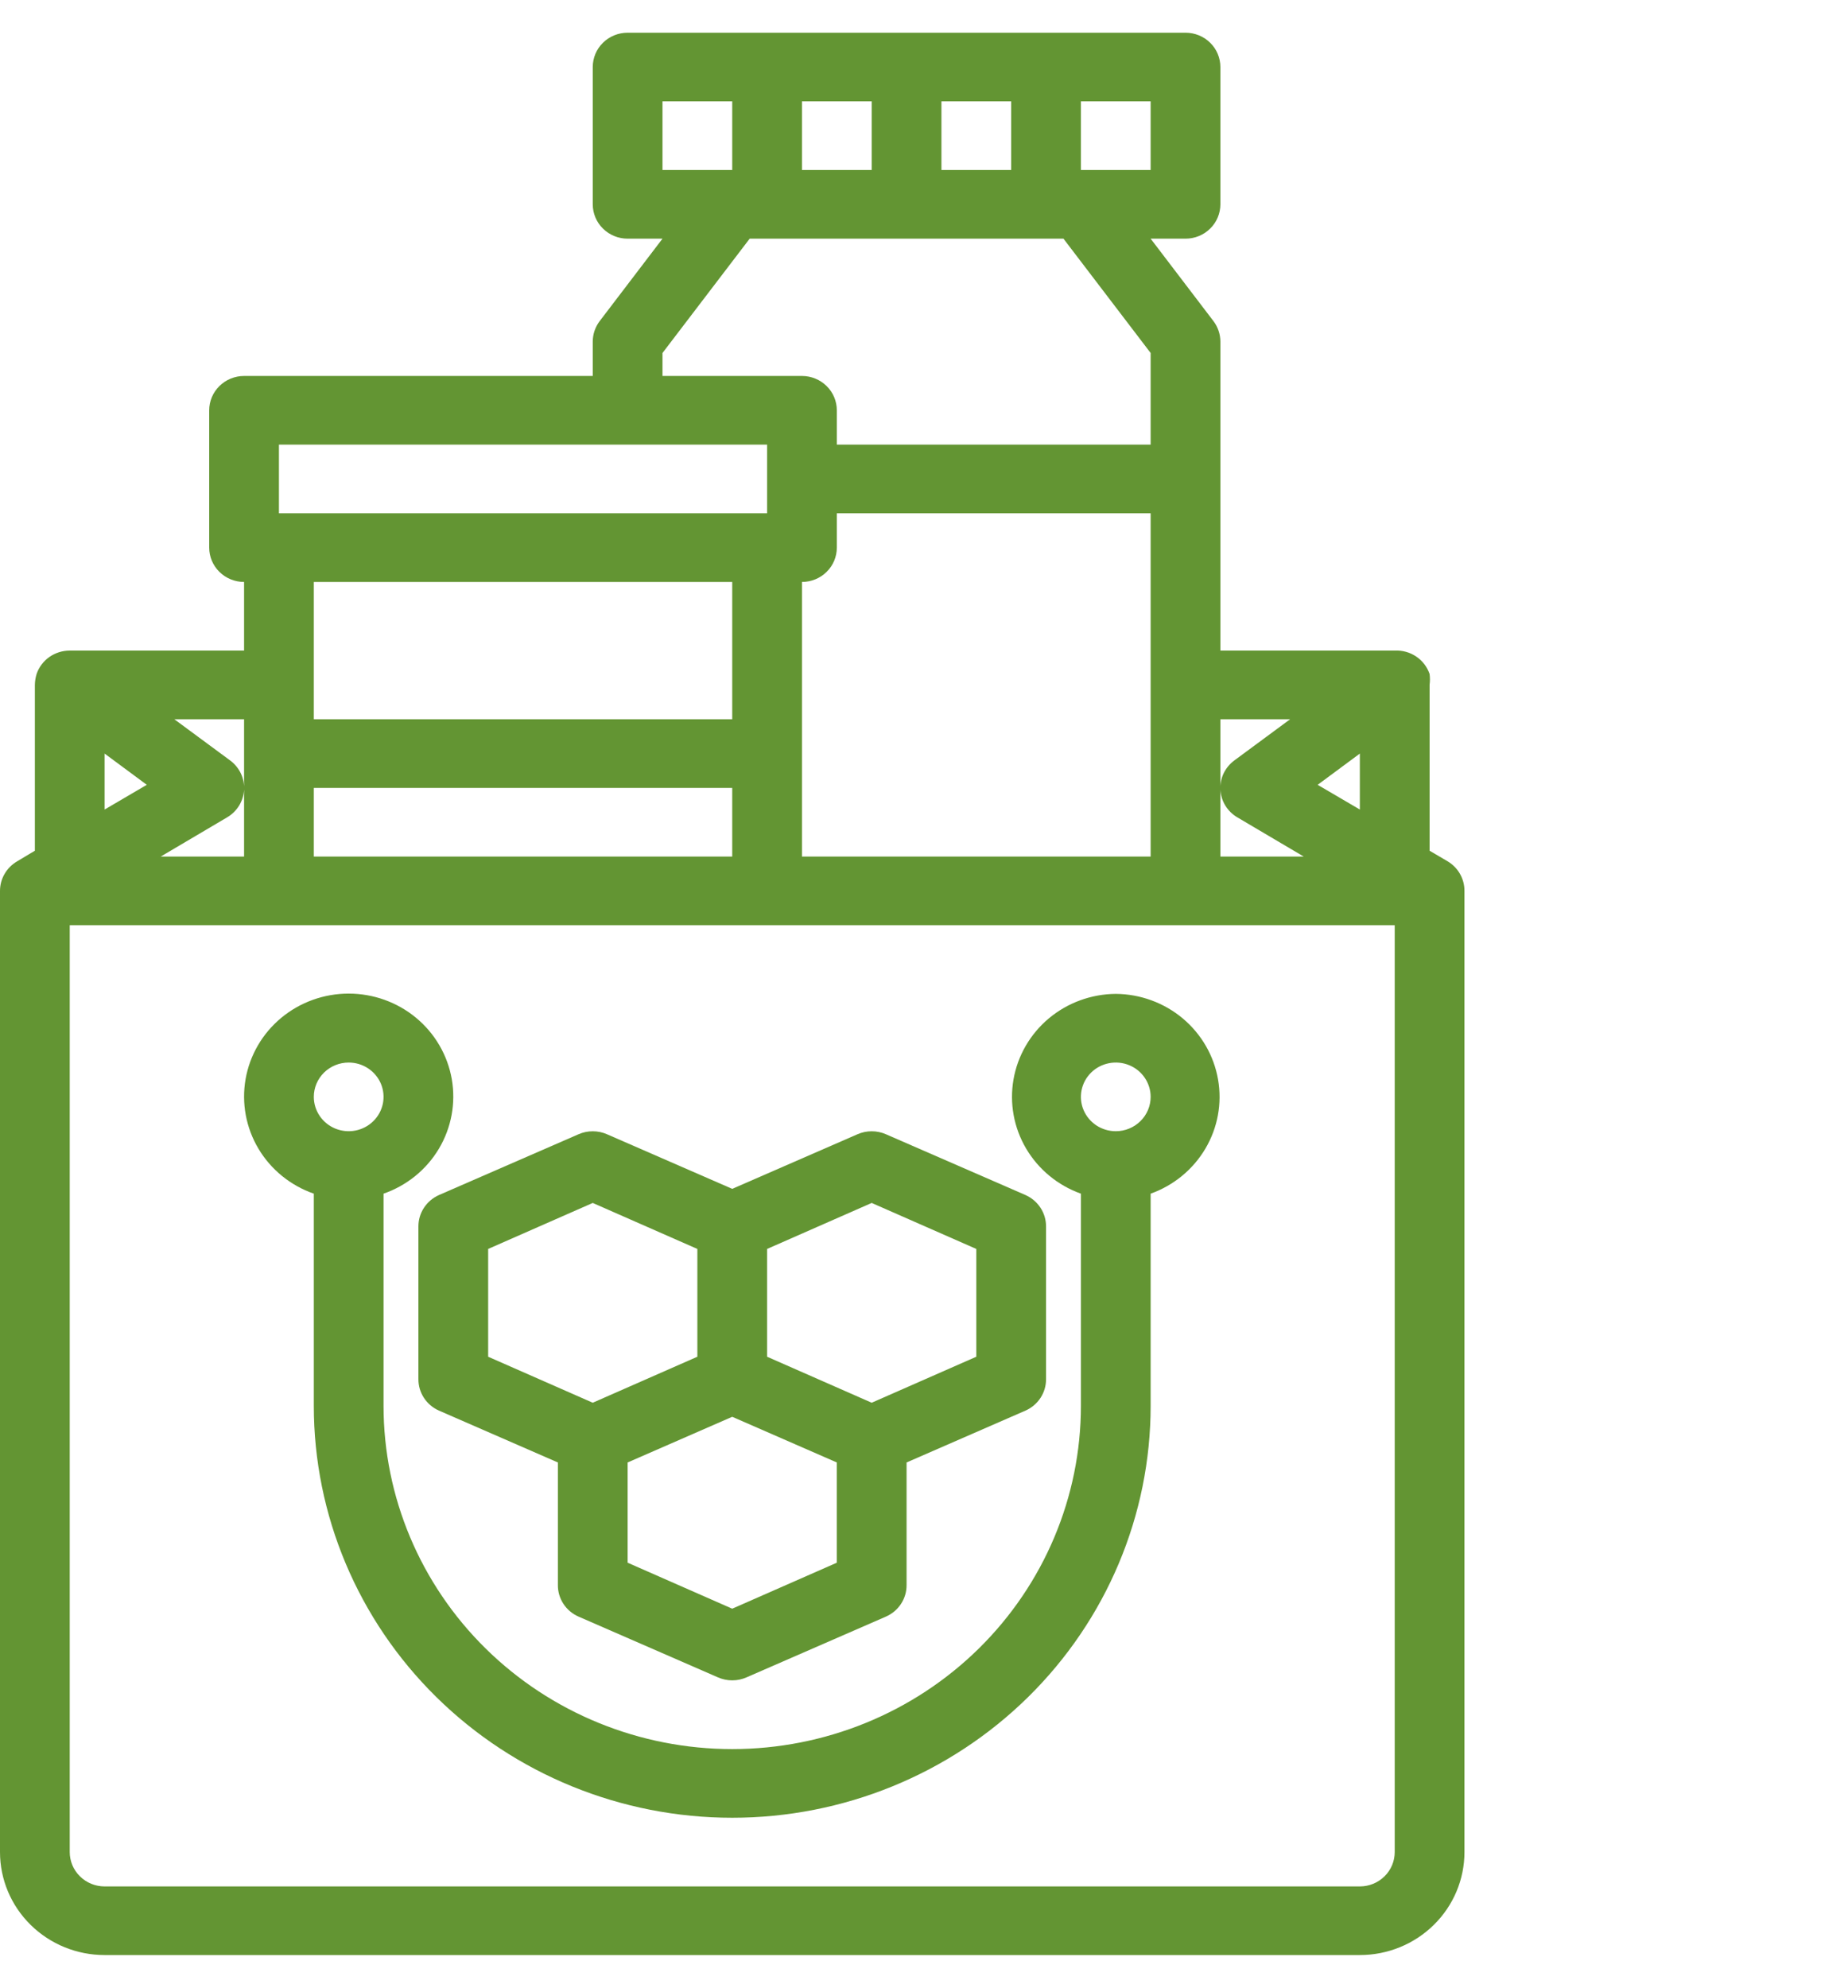 <svg width="53" height="57" viewBox="0 0 53 57" fill="none" xmlns="http://www.w3.org/2000/svg">
<g id="shopping-bag 2">
<path id="Vector" d="M0 53.109C0 53.893 0.316 54.644 0.879 55.197C1.441 55.751 2.204 56.062 3 56.062H39C39.796 56.062 40.559 55.751 41.121 55.197C41.684 54.644 42 53.893 42 53.109V25.547C42.001 25.377 41.957 25.21 41.873 25.061C41.789 24.913 41.667 24.789 41.52 24.7L41 24.395V19.641C41.014 19.536 41.014 19.43 41 19.326C40.93 19.122 40.795 18.946 40.614 18.825C40.434 18.704 40.218 18.645 40 18.656H35V9.797C35 9.584 34.93 9.377 34.8 9.206L33 6.844H34C34.265 6.844 34.52 6.74 34.707 6.555C34.895 6.371 35 6.12 35 5.859V1.922C35 1.661 34.895 1.41 34.707 1.226C34.52 1.041 34.265 0.938 34 0.938H18C17.735 0.938 17.48 1.041 17.293 1.226C17.105 1.41 17 1.661 17 1.922V5.859C17 6.12 17.105 6.371 17.293 6.555C17.48 6.74 17.735 6.844 18 6.844H19L17.2 9.206C17.07 9.377 17 9.584 17 9.797V10.781H7C6.735 10.781 6.48 10.885 6.293 11.07C6.105 11.254 6 11.505 6 11.766V15.703C6 15.964 6.105 16.215 6.293 16.399C6.48 16.584 6.735 16.688 7 16.688V18.656H2C1.79 18.656 1.586 18.72 1.415 18.84C1.245 18.96 1.117 19.13 1.05 19.326C1.019 19.428 1.002 19.534 1 19.641V24.395L0.49 24.7C0.341 24.787 0.217 24.911 0.131 25.06C0.045 25.208 3.02676e-05 25.376 0 25.547V53.109ZM39 54.094H3C2.735 54.094 2.48 53.99 2.293 53.805C2.105 53.621 2 53.37 2 53.109V26.531H40V53.109C40 53.37 39.895 53.621 39.707 53.805C39.52 53.99 39.265 54.094 39 54.094ZM9 22.594H21V24.562H9V22.594ZM24 15.703V14.719H33V24.562H23V16.688C23.265 16.688 23.52 16.584 23.707 16.399C23.895 16.215 24 15.964 24 15.703ZM39 21.609V23.214L37.79 22.505L39 21.609ZM37 20.625L35.4 21.806C35.269 21.903 35.164 22.03 35.094 22.175C35.024 22.321 34.992 22.482 35 22.643C35.008 22.805 35.058 22.963 35.143 23.102C35.229 23.241 35.348 23.358 35.49 23.44L37.39 24.562H35V20.625H37ZM23 4.875V2.906H25V4.875H23ZM27 2.906H29V4.875H27V2.906ZM33 4.875H31V2.906H33V4.875ZM19 2.906H21V4.875H19V2.906ZM19 10.122L21.5 6.844H30.5L33 10.122V12.75H24V11.766C24 11.505 23.895 11.254 23.707 11.07C23.52 10.885 23.265 10.781 23 10.781H19V10.122ZM8 12.75H22V14.719H8V12.75ZM21 16.688V20.625H9V16.688H21ZM6.6 21.806L5 20.625H7V24.562H4.61L6.51 23.44C6.652 23.358 6.771 23.241 6.857 23.102C6.942 22.963 6.992 22.805 7 22.643C7.008 22.482 6.976 22.321 6.906 22.175C6.836 22.03 6.731 21.903 6.6 21.806ZM3 21.609L4.21 22.505L3 23.214V21.609Z" fill="#639533"/>
<path id="Vector_2" d="M32 28.5C31.297 28.505 30.617 28.754 30.081 29.202C29.545 29.651 29.186 30.27 29.067 30.953C28.948 31.636 29.076 32.338 29.429 32.936C29.783 33.535 30.339 33.993 31 34.229V40.312C31 42.923 29.946 45.427 28.071 47.273C26.196 49.119 23.652 50.156 21 50.156C18.348 50.156 15.804 49.119 13.929 47.273C12.054 45.427 11 42.923 11 40.312V34.229C11.667 33.997 12.23 33.54 12.588 32.939C12.946 32.338 13.076 31.632 12.957 30.945C12.837 30.259 12.475 29.636 11.934 29.187C11.393 28.738 10.708 28.492 10 28.492C9.292 28.492 8.607 28.738 8.066 29.187C7.525 29.636 7.163 30.259 7.043 30.945C6.924 31.632 7.054 32.338 7.412 32.939C7.77 33.54 8.333 33.997 9 34.229V40.312C9 43.445 10.264 46.45 12.515 48.665C14.765 50.88 17.817 52.125 21 52.125C24.183 52.125 27.235 50.88 29.485 48.665C31.736 46.45 33 43.445 33 40.312V34.229C33.661 33.993 34.217 33.535 34.571 32.936C34.924 32.338 35.053 31.636 34.933 30.953C34.814 30.27 34.455 29.651 33.919 29.202C33.383 28.754 32.703 28.505 32 28.5ZM10 30.469C10.198 30.469 10.391 30.526 10.556 30.635C10.72 30.743 10.848 30.896 10.924 31.076C11 31.256 11.019 31.454 10.981 31.645C10.942 31.836 10.847 32.011 10.707 32.149C10.567 32.287 10.389 32.381 10.195 32.419C10.001 32.457 9.8 32.437 9.617 32.363C9.435 32.288 9.278 32.162 9.169 32C9.059 31.838 9 31.648 9 31.453C9 31.192 9.105 30.942 9.293 30.757C9.48 30.573 9.735 30.469 10 30.469ZM32 32.438C31.802 32.438 31.609 32.38 31.444 32.272C31.28 32.163 31.152 32.01 31.076 31.83C31 31.65 30.981 31.452 31.019 31.261C31.058 31.07 31.153 30.895 31.293 30.757C31.433 30.619 31.611 30.526 31.805 30.488C31.999 30.45 32.2 30.469 32.383 30.544C32.565 30.618 32.722 30.744 32.831 30.906C32.941 31.068 33 31.258 33 31.453C33 31.714 32.895 31.965 32.707 32.149C32.52 32.334 32.265 32.438 32 32.438Z" fill="#639533"/>
<path id="Vector_3" d="M12 35.174V39.545C11.998 39.736 12.053 39.923 12.158 40.084C12.263 40.245 12.413 40.372 12.59 40.45L16 41.937V45.451C15.998 45.642 16.053 45.829 16.158 45.99C16.263 46.151 16.413 46.278 16.59 46.356L20.59 48.099C20.719 48.156 20.859 48.185 21 48.185C21.141 48.185 21.281 48.156 21.41 48.099L25.41 46.356C25.587 46.278 25.737 46.151 25.842 45.99C25.947 45.829 26.002 45.642 26 45.451V41.937L29.41 40.45C29.587 40.372 29.737 40.245 29.842 40.084C29.947 39.923 30.002 39.736 30 39.545V35.174C30.002 34.983 29.947 34.796 29.842 34.635C29.737 34.474 29.587 34.347 29.41 34.268L25.41 32.526C25.281 32.469 25.141 32.44 25 32.44C24.859 32.44 24.719 32.469 24.59 32.526L21 34.091L17.41 32.526C17.281 32.469 17.141 32.44 17 32.44C16.859 32.44 16.719 32.469 16.59 32.526L12.59 34.268C12.413 34.347 12.263 34.474 12.158 34.635C12.053 34.796 11.998 34.983 12 35.174ZM21 46.13L18 44.811V41.937L21 40.627L24 41.937V44.811L21 46.13ZM25 34.495L28 35.814V38.905L25 40.224L22 38.905V35.814L25 34.495ZM14 35.814L17 34.495L20 35.814V38.905L17 40.224L14 38.905V35.814Z" fill="#639533"/>
</g>
</svg>
